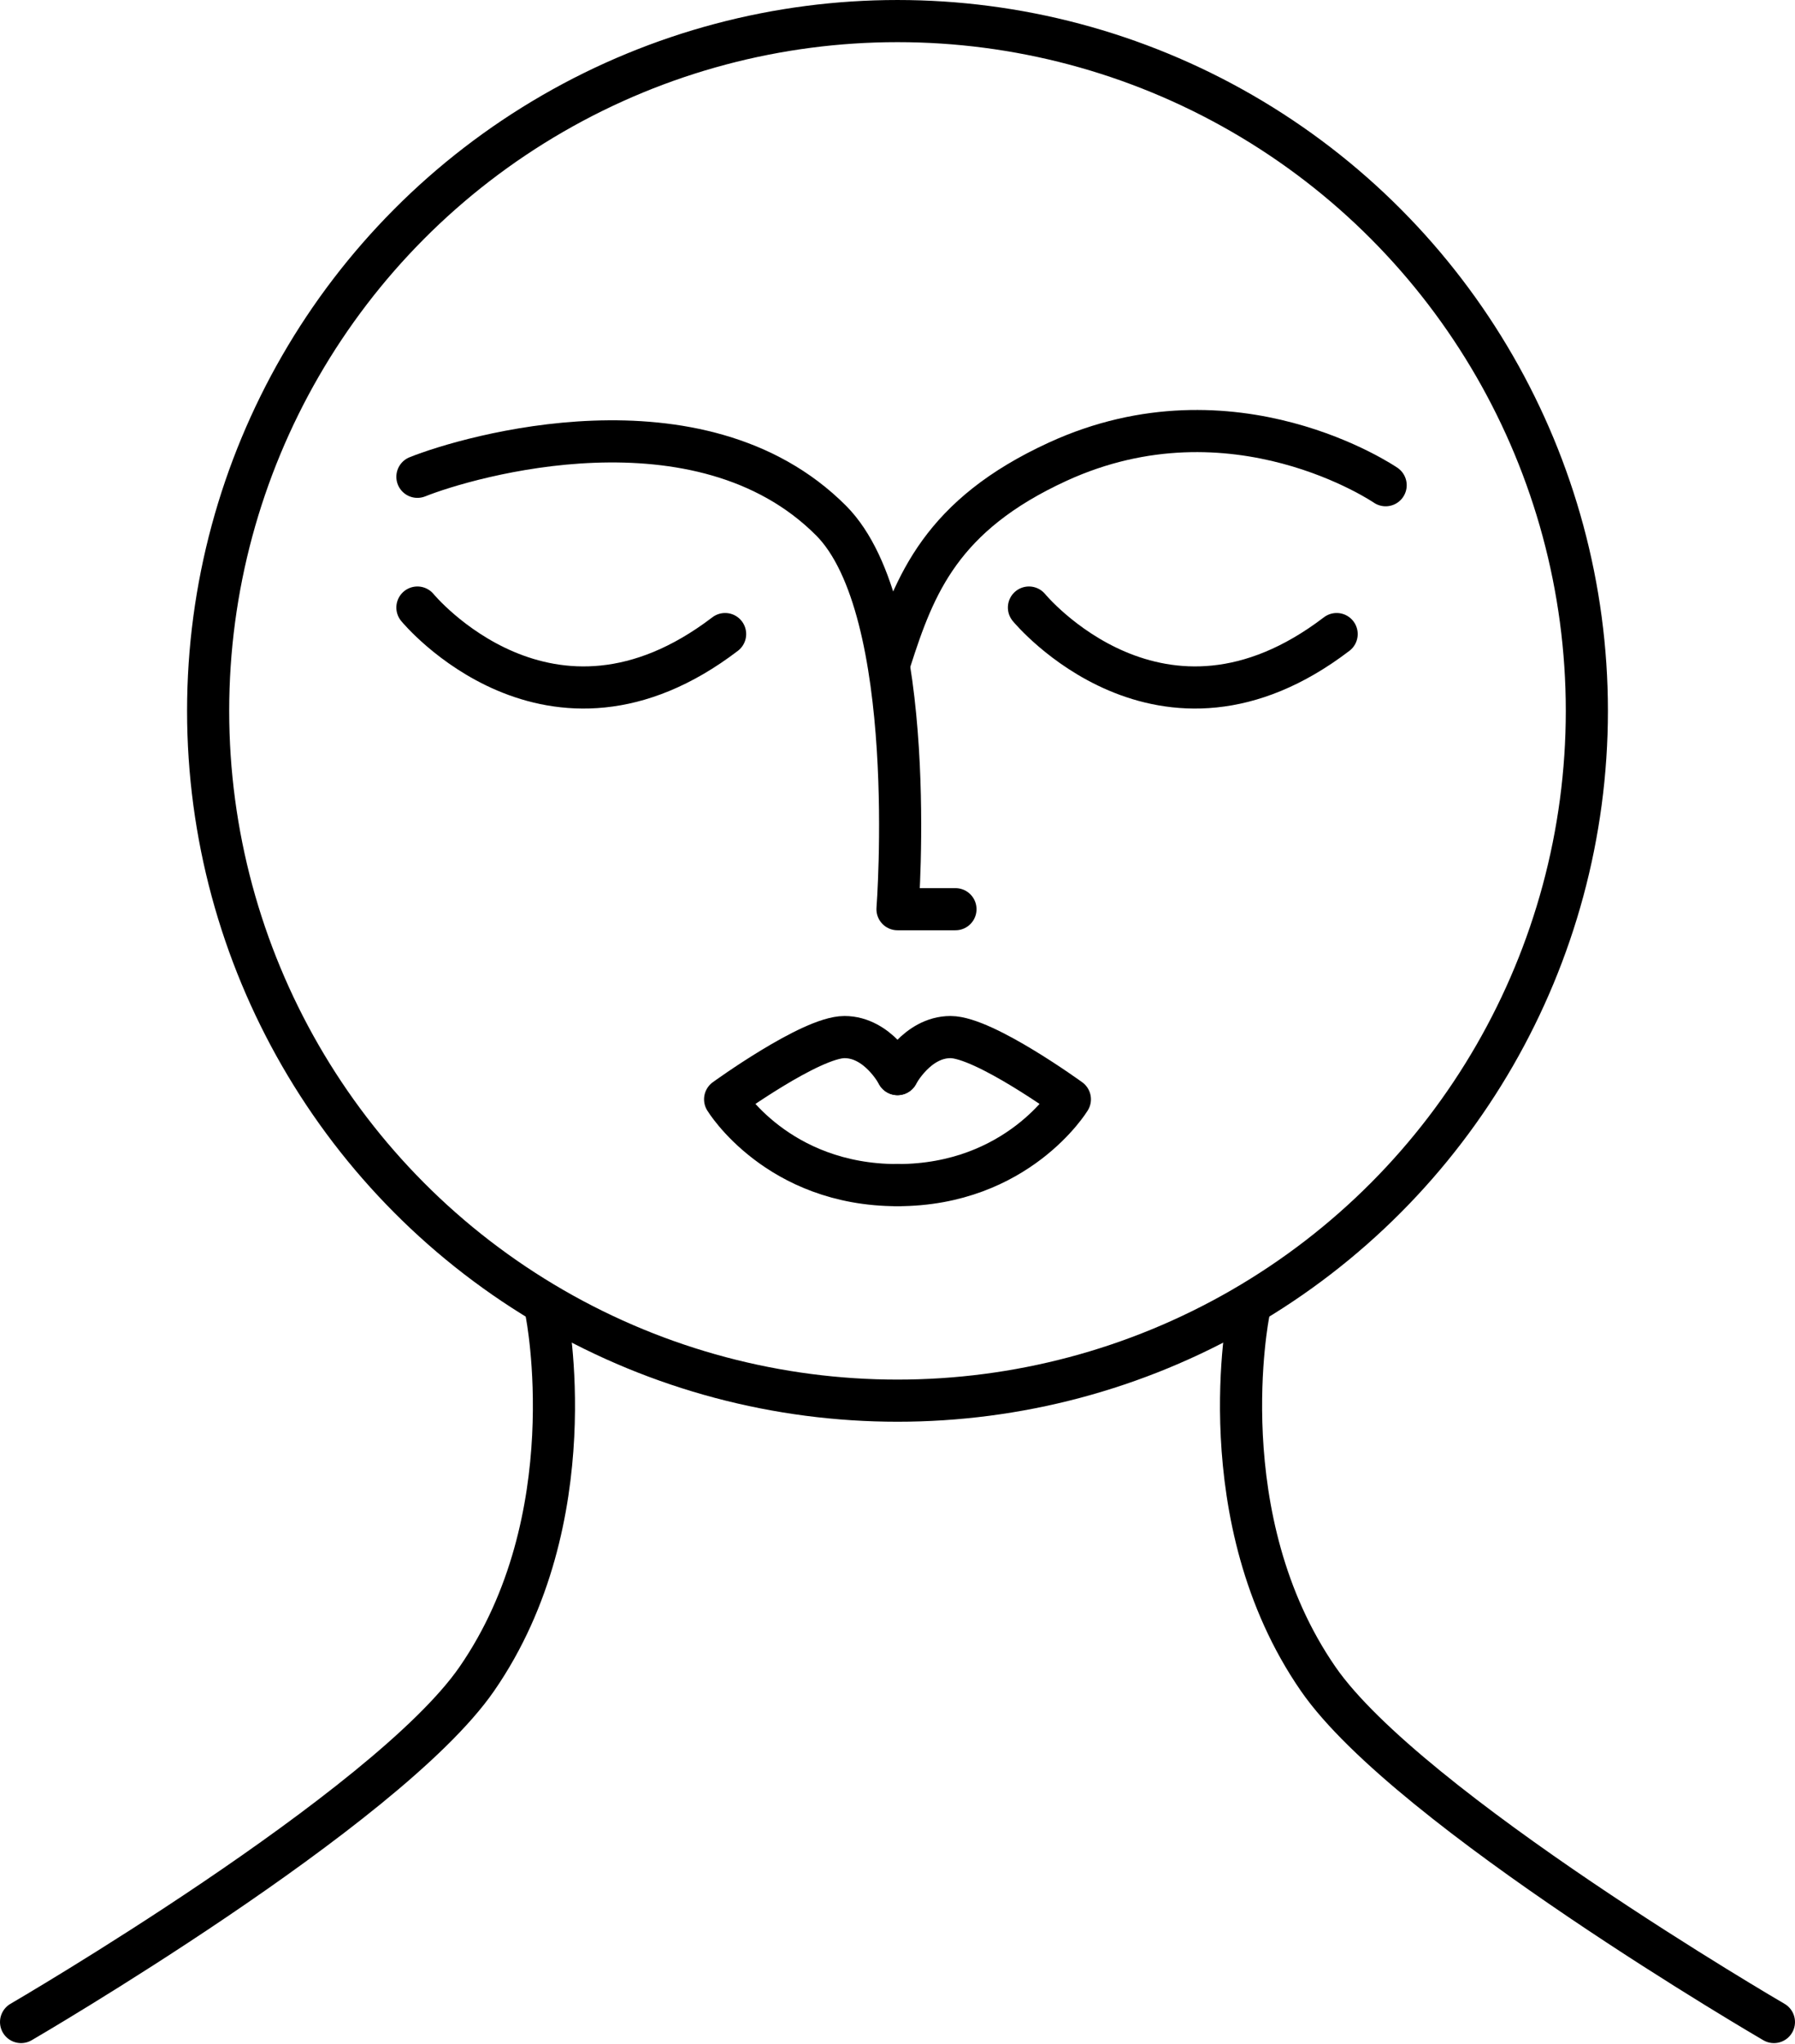 <?xml version="1.0" encoding="UTF-8" standalone="no"?>
<!DOCTYPE svg PUBLIC "-//W3C//DTD SVG 1.1//EN" "http://www.w3.org/Graphics/SVG/1.1/DTD/svg11.dtd">
<svg width="100%" height="100%" viewBox="0 0 580 660" version="1.1" xmlns="http://www.w3.org/2000/svg" xmlns:xlink="http://www.w3.org/1999/xlink" xml:space="preserve" xmlns:serif="http://www.serif.com/" style="fill-rule:evenodd;clip-rule:evenodd;stroke-linecap:round;stroke-linejoin:round;stroke-miterlimit:1.5;">
    <g transform="matrix(1,0,0,1,-222.001,-71.641)">
        <g>
            <g transform="matrix(1,0,0,1,0,5)">
                <path d="M228.808,719.585C228.808,719.585 346.898,650.926 376.041,608.829C411.855,557.098 398.591,490.777 398.591,490.777" style="fill:none;stroke:black;stroke-width:13.61px;"/>
            </g>
            <g transform="matrix(-1,0,0,1,1024,5)">
                <path d="M228.808,719.585C228.808,719.585 346.898,650.926 376.041,608.829C411.855,557.098 398.591,490.777 398.591,490.777" style="fill:none;stroke:black;stroke-width:13.61px;"/>
            </g>
            <g transform="matrix(1,0,0,1,0,-21.415)">
                <circle cx="512" cy="322.608" r="222.745" style="fill:none;stroke:black;stroke-width:13.61px;"/>
            </g>
            <g transform="matrix(1,0,0,1,0,20)">
                <path d="M356.874,247.83C356.874,247.83 399.56,299.687 456.299,256.393" style="fill:none;stroke:black;stroke-width:13.61px;"/>
            </g>
            <g transform="matrix(1,0,0,1,197.6,20)">
                <path d="M356.874,247.83C356.874,247.83 399.56,299.687 456.299,256.393" style="fill:none;stroke:black;stroke-width:13.61px;"/>
            </g>
            <path d="M512,454.34C473.166,454.34 456.299,426.631 456.299,426.631C456.299,426.631 484.007,406.529 494.873,406.529C505.739,406.529 512,418.482 512,418.482" style="fill:none;stroke:black;stroke-width:13.61px;"/>
            <g transform="matrix(-1,0,0,1,1024,0)">
                <path d="M512,454.34C473.166,454.34 456.299,426.631 456.299,426.631C456.299,426.631 484.007,406.529 494.873,406.529C505.739,406.529 512,418.482 512,418.482" style="fill:none;stroke:black;stroke-width:13.61px;"/>
            </g>
            <path d="M530.731,365.238L512,365.238C512,365.238 519.422,268.686 490.527,239.735C448.077,197.203 373.173,219.089 356.874,225.609" style="fill:none;stroke:black;stroke-width:13.61px;"/>
            <g transform="matrix(1,0,0,1,1,0)">
                <path d="M668.73,228.326C668.73,228.326 619.583,194.671 562.786,220.719C525.176,237.969 516.518,260.38 508.684,284.829" style="fill:none;stroke:black;stroke-width:13.61px;"/>
            </g>
        </g>
    </g>
</svg>
